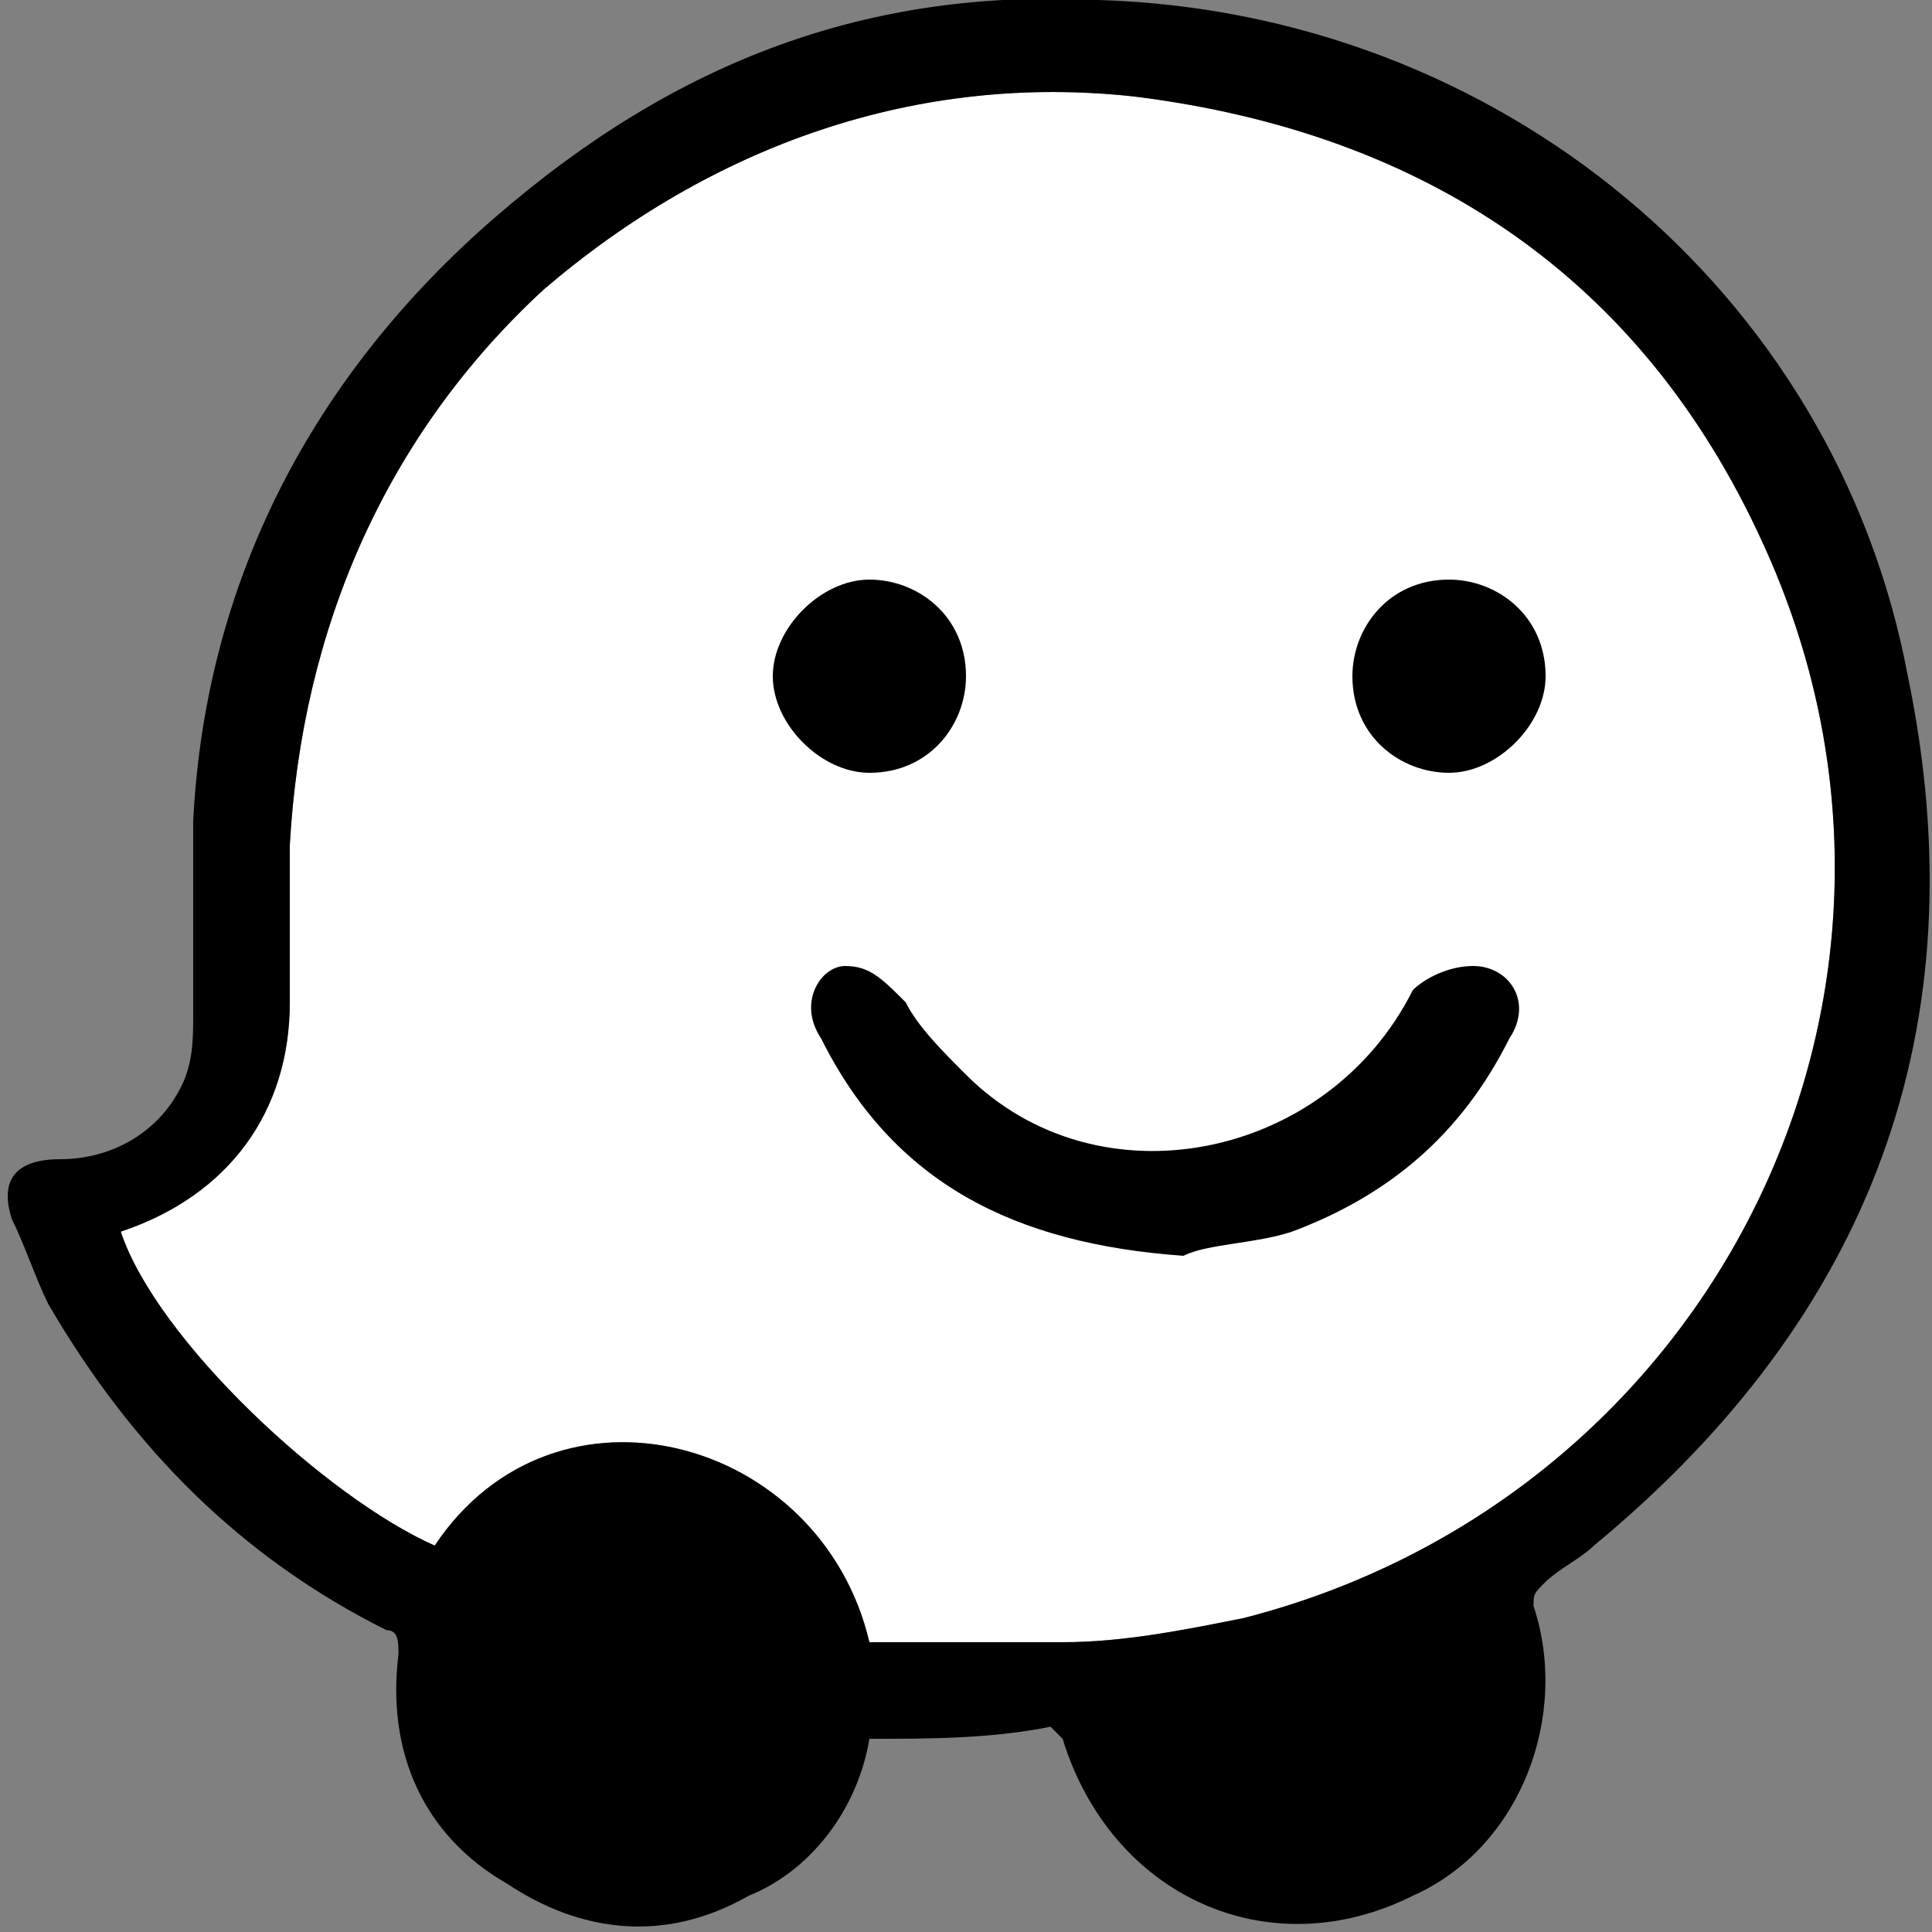 <?xml version="1.0" encoding="utf-8"?>
<svg version="1.1" xmlns="http://www.w3.org/2000/svg" xmlns:xlink="http://www.w3.org/1999/xlink" x="0px" y="0px"
	 width="16px" height="16px" viewBox="0 0 16 16" style="enable-background:new 0 0 16 16;" preserveAspectRatio="xMidYMid meet" xml:space="preserve">
<rect x="0" y="0" width="16" height="16" fill="#808080" stroke="none"/>
<g>
	<path style="fill:#FFFFFF;" d="M7.2,13.6c0.5,0,1.1,0,1.6,0c0.5,0,1-0.1,1.5-0.2c3.9-1,6-5.2,4.3-8.9c-1-2.2-2.8-3.4-5.2-3.7
		C7.6,0.6,5.9,1.2,4.5,2.4C3.2,3.6,2.5,5.2,2.4,7c0,0.4,0,0.9,0,1.3c0,0.9-0.5,1.6-1.4,1.9c0,0,0,0,0,0c0.3,0.9,1.7,2.2,2.6,2.6
		C4.6,11.3,6.8,11.9,7.2,13.6L7.2,13.6z"/>
	<path d="M7.2,14.4c-0.1,0.6-0.5,1.1-1,1.3c-0.7,0.4-1.4,0.3-2-0.1c-0.7-0.4-1-1.1-0.9-1.9c0-0.1,0-0.2-0.1-0.2
		c-1.2-0.6-2.1-1.5-2.8-2.7c-0.1-0.2-0.2-0.5-0.3-0.7C0,9.8,0.1,9.6,0.5,9.6c0.4,0,0.8-0.2,1-0.6c0.1-0.2,0.1-0.4,0.1-0.6
		c0-0.5,0-1,0-1.6c0.1-2,1-3.7,2.5-5C5.6,0.5,7.2-0.1,9.1,0c3.3,0.1,6.1,2.4,6.7,5.6c0.6,2.9-0.3,5.3-2.6,7.2
		c-0.1,0.1-0.3,0.2-0.4,0.3c-0.1,0.1-0.1,0.1-0.1,0.2c0.3,0.9-0.1,2-1,2.4c-1.2,0.6-2.5,0-2.9-1.3c0,0-0.1-0.1-0.1-0.1
		C8.2,14.4,7.7,14.4,7.2,14.4L7.2,14.4z M7.2,13.6c0.5,0,1.1,0,1.6,0c0.5,0,1-0.1,1.5-0.2c3.9-1,6-5.2,4.3-8.9
		c-1-2.2-2.8-3.4-5.2-3.7C7.6,0.6,5.9,1.2,4.5,2.4C3.2,3.6,2.5,5.2,2.4,7c0,0.4,0,0.9,0,1.3c0,0.9-0.5,1.6-1.4,1.9c0,0,0,0,0,0
		c0.3,0.9,1.7,2.2,2.6,2.6C4.6,11.3,6.8,11.9,7.2,13.6L7.2,13.6z"/>
	<path d="M9.8,10.4c-1.4-0.1-2.4-0.6-3-1.8C6.6,8.3,6.8,8,7,8c0.2,0,0.3,0.1,0.5,0.3C7.6,8.5,7.8,8.7,8,8.9c1.1,1.1,3,0.7,3.7-0.7
		C11.8,8.1,12,8,12.2,8c0.3,0,0.5,0.3,0.3,0.6c-0.4,0.8-1,1.3-1.8,1.6C10.4,10.3,10,10.3,9.8,10.4L9.8,10.4z"/>
	<path d="M7.2,6.4C6.8,6.4,6.4,6,6.4,5.6s0.4-0.8,0.8-0.8S8,5.1,8,5.6C8,6,7.7,6.4,7.2,6.4L7.2,6.4z"/>
	<path d="M12.8,5.6c0,0.4-0.4,0.8-0.8,0.8c-0.4,0-0.8-0.3-0.8-0.8c0-0.4,0.3-0.8,0.8-0.8C12.4,4.8,12.8,5.1,12.8,5.6L12.8,5.6z"/>
</g>
</svg>
